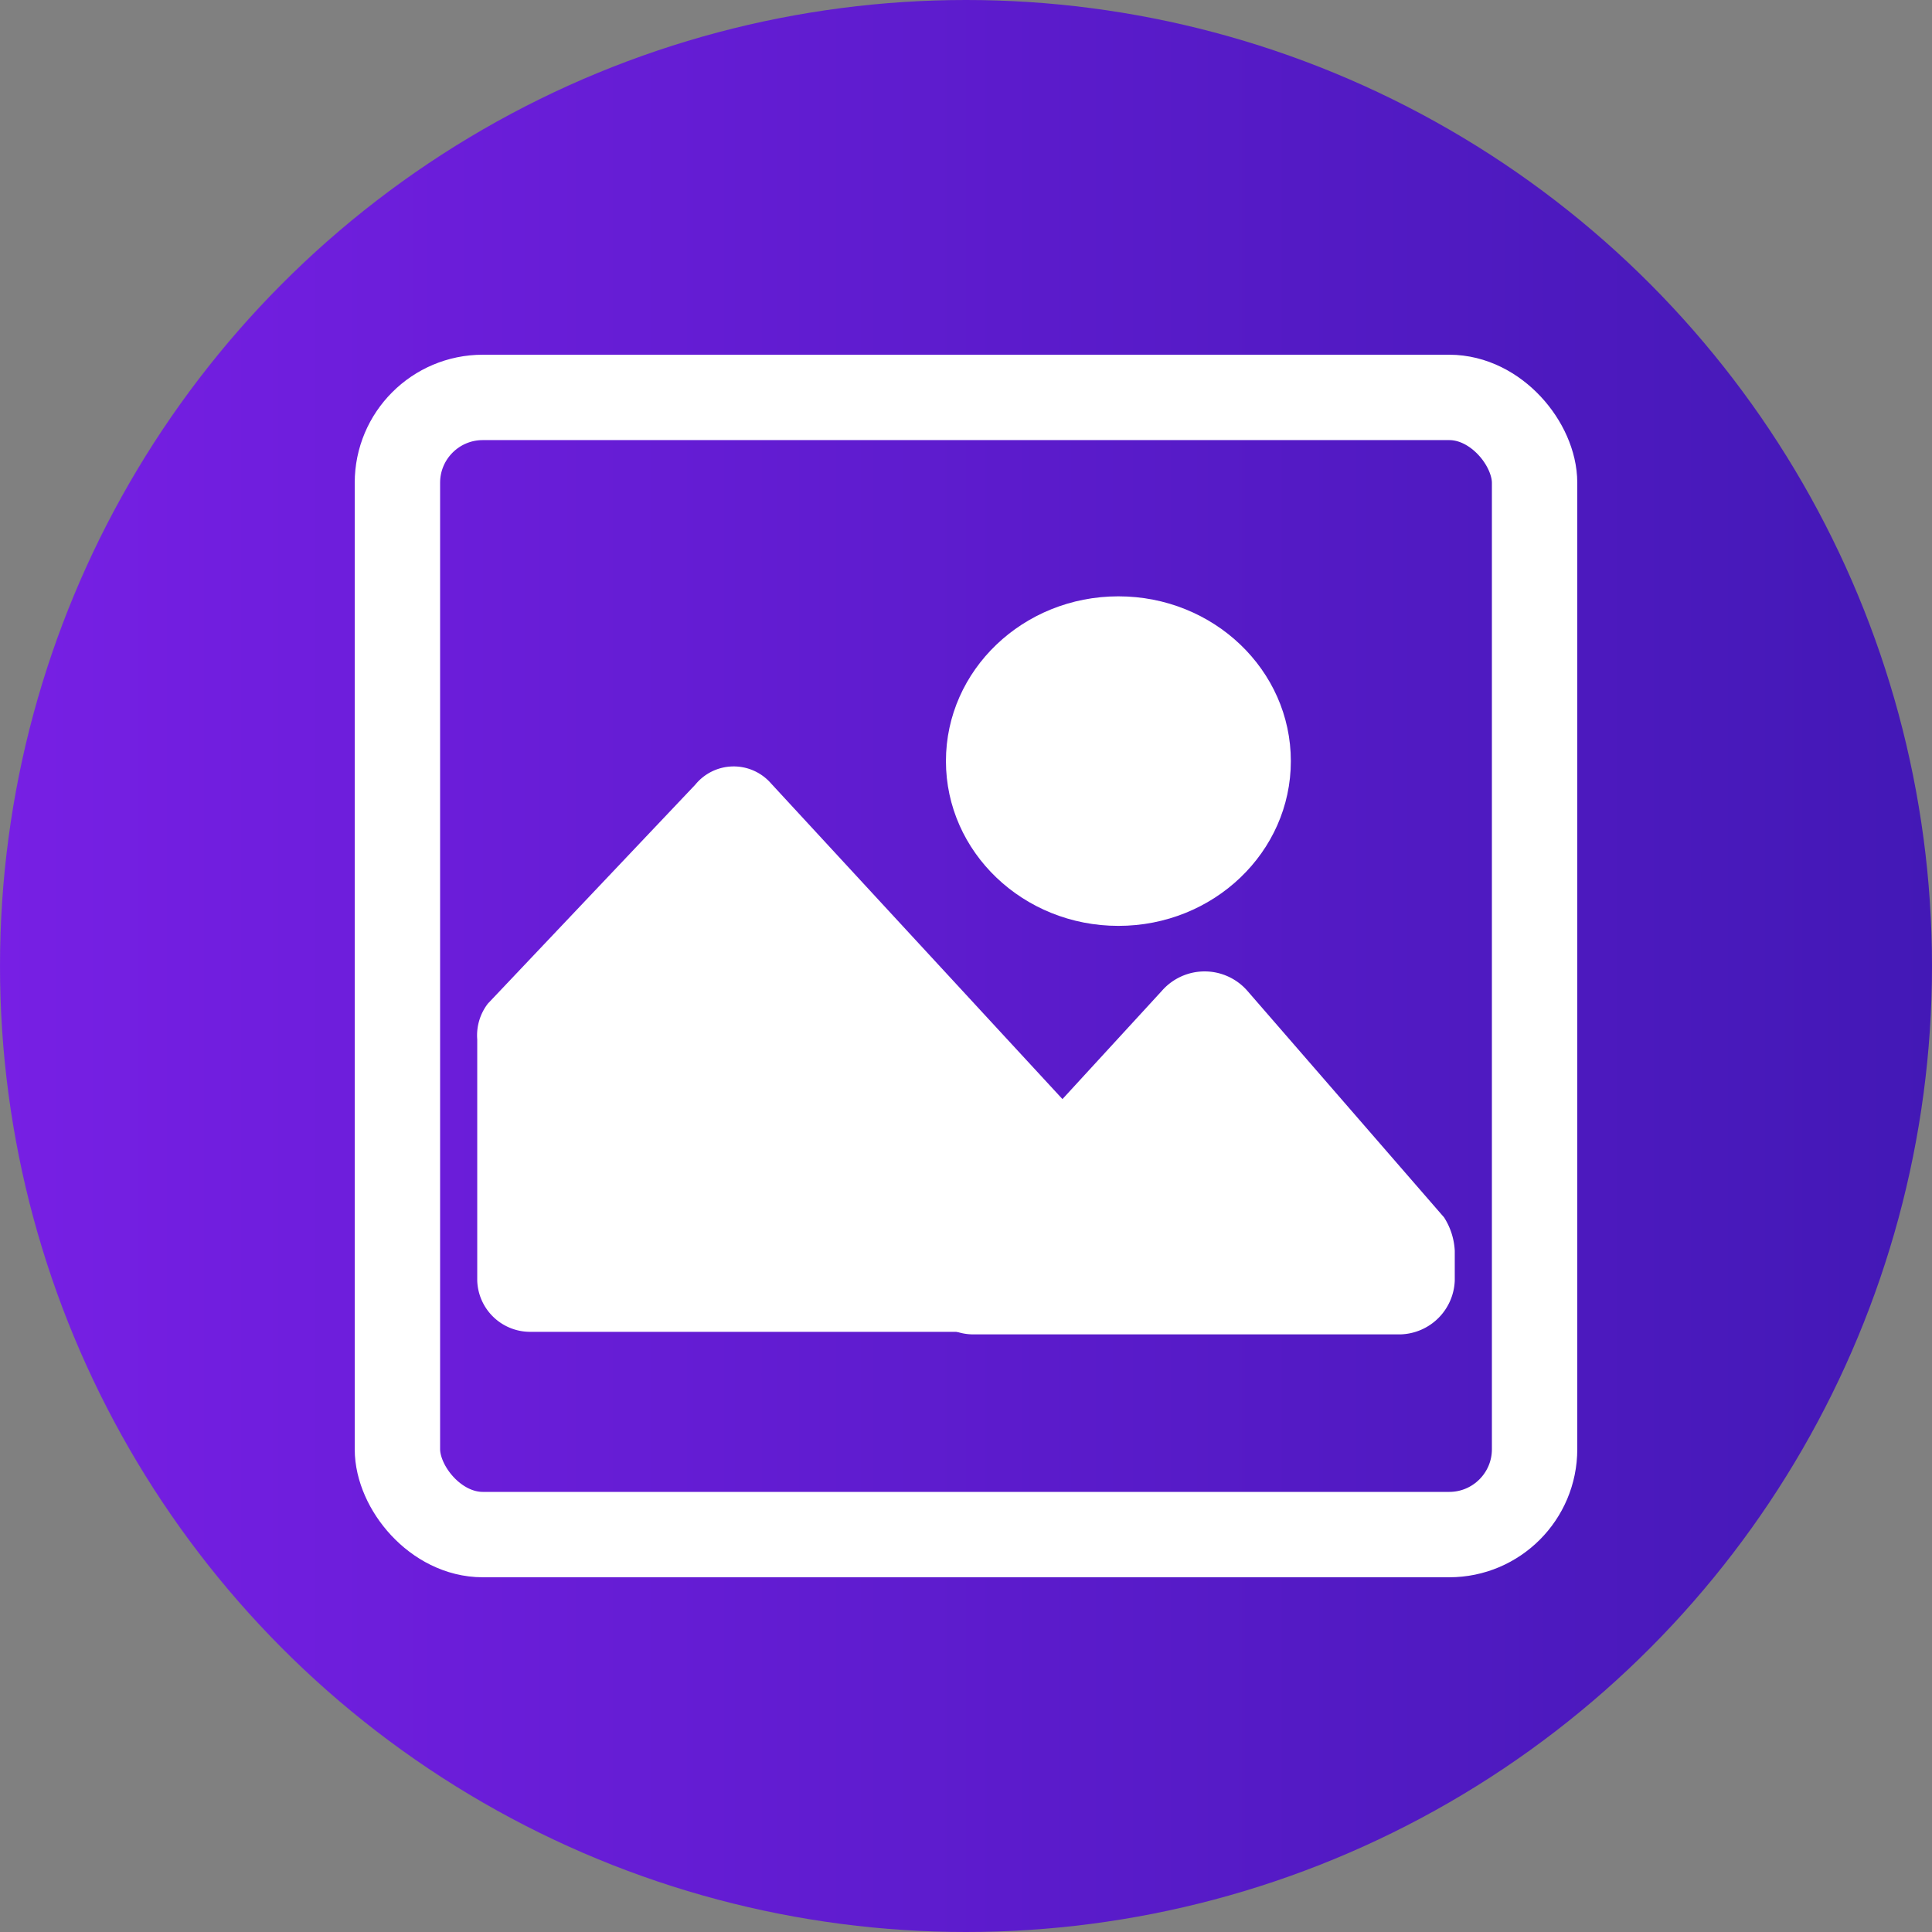 <svg xmlns="http://www.w3.org/2000/svg" xmlns:xlink="http://www.w3.org/1999/xlink" viewBox="0 0 45.26 45.26"><rect x="0" y="0" width="45.26" height="45.26" fill="#808080" stroke="none"/><defs><style>.cls-1{fill:url(#linear-gradient);}.cls-2{fill:none;stroke:#fff;stroke-miterlimit:10;stroke-width:2px;}.cls-3{fill:#fff;}</style><linearGradient id="linear-gradient" y1="22.63" x2="45.26" y2="22.63" gradientUnits="userSpaceOnUse"><stop offset="0" stop-color="#771fe4"/><stop offset="1" stop-color="#4318b6"/></linearGradient></defs><title>Thumbnail</title><g id="Layer_2" data-name="Layer 2"><g id="Icons"><g id="Thumbnail"><circle class="cls-1" cx="22.63" cy="22.63" r="22.63"/><rect class="cls-2" x="9.31" y="9.31" width="26.64" height="26.64" rx="2"/><ellipse class="cls-3" cx="26.2" cy="17.83" rx="4.04" ry="3.86"/><path class="cls-3" d="M16.29,18.38l-4.86,5.13a1.22,1.22,0,0,0-.25.84V30a1.24,1.24,0,0,0,1.26,1.2h10.1a1,1,0,0,0,.88-.42l2.33-2.59a1,1,0,0,0,0-1.51l-7.69-8.33A1.16,1.16,0,0,0,16.29,18.38Z"/><path class="cls-3" d="M23.74,27,22.85,28l-1,1.2a1.25,1.25,0,0,0,.95,2.06h10A1.31,1.31,0,0,0,34.08,30V29.3a1.6,1.6,0,0,0-.25-.78l-4.61-5.31a1.33,1.33,0,0,0-2,0Z"/></g></g></g></svg>